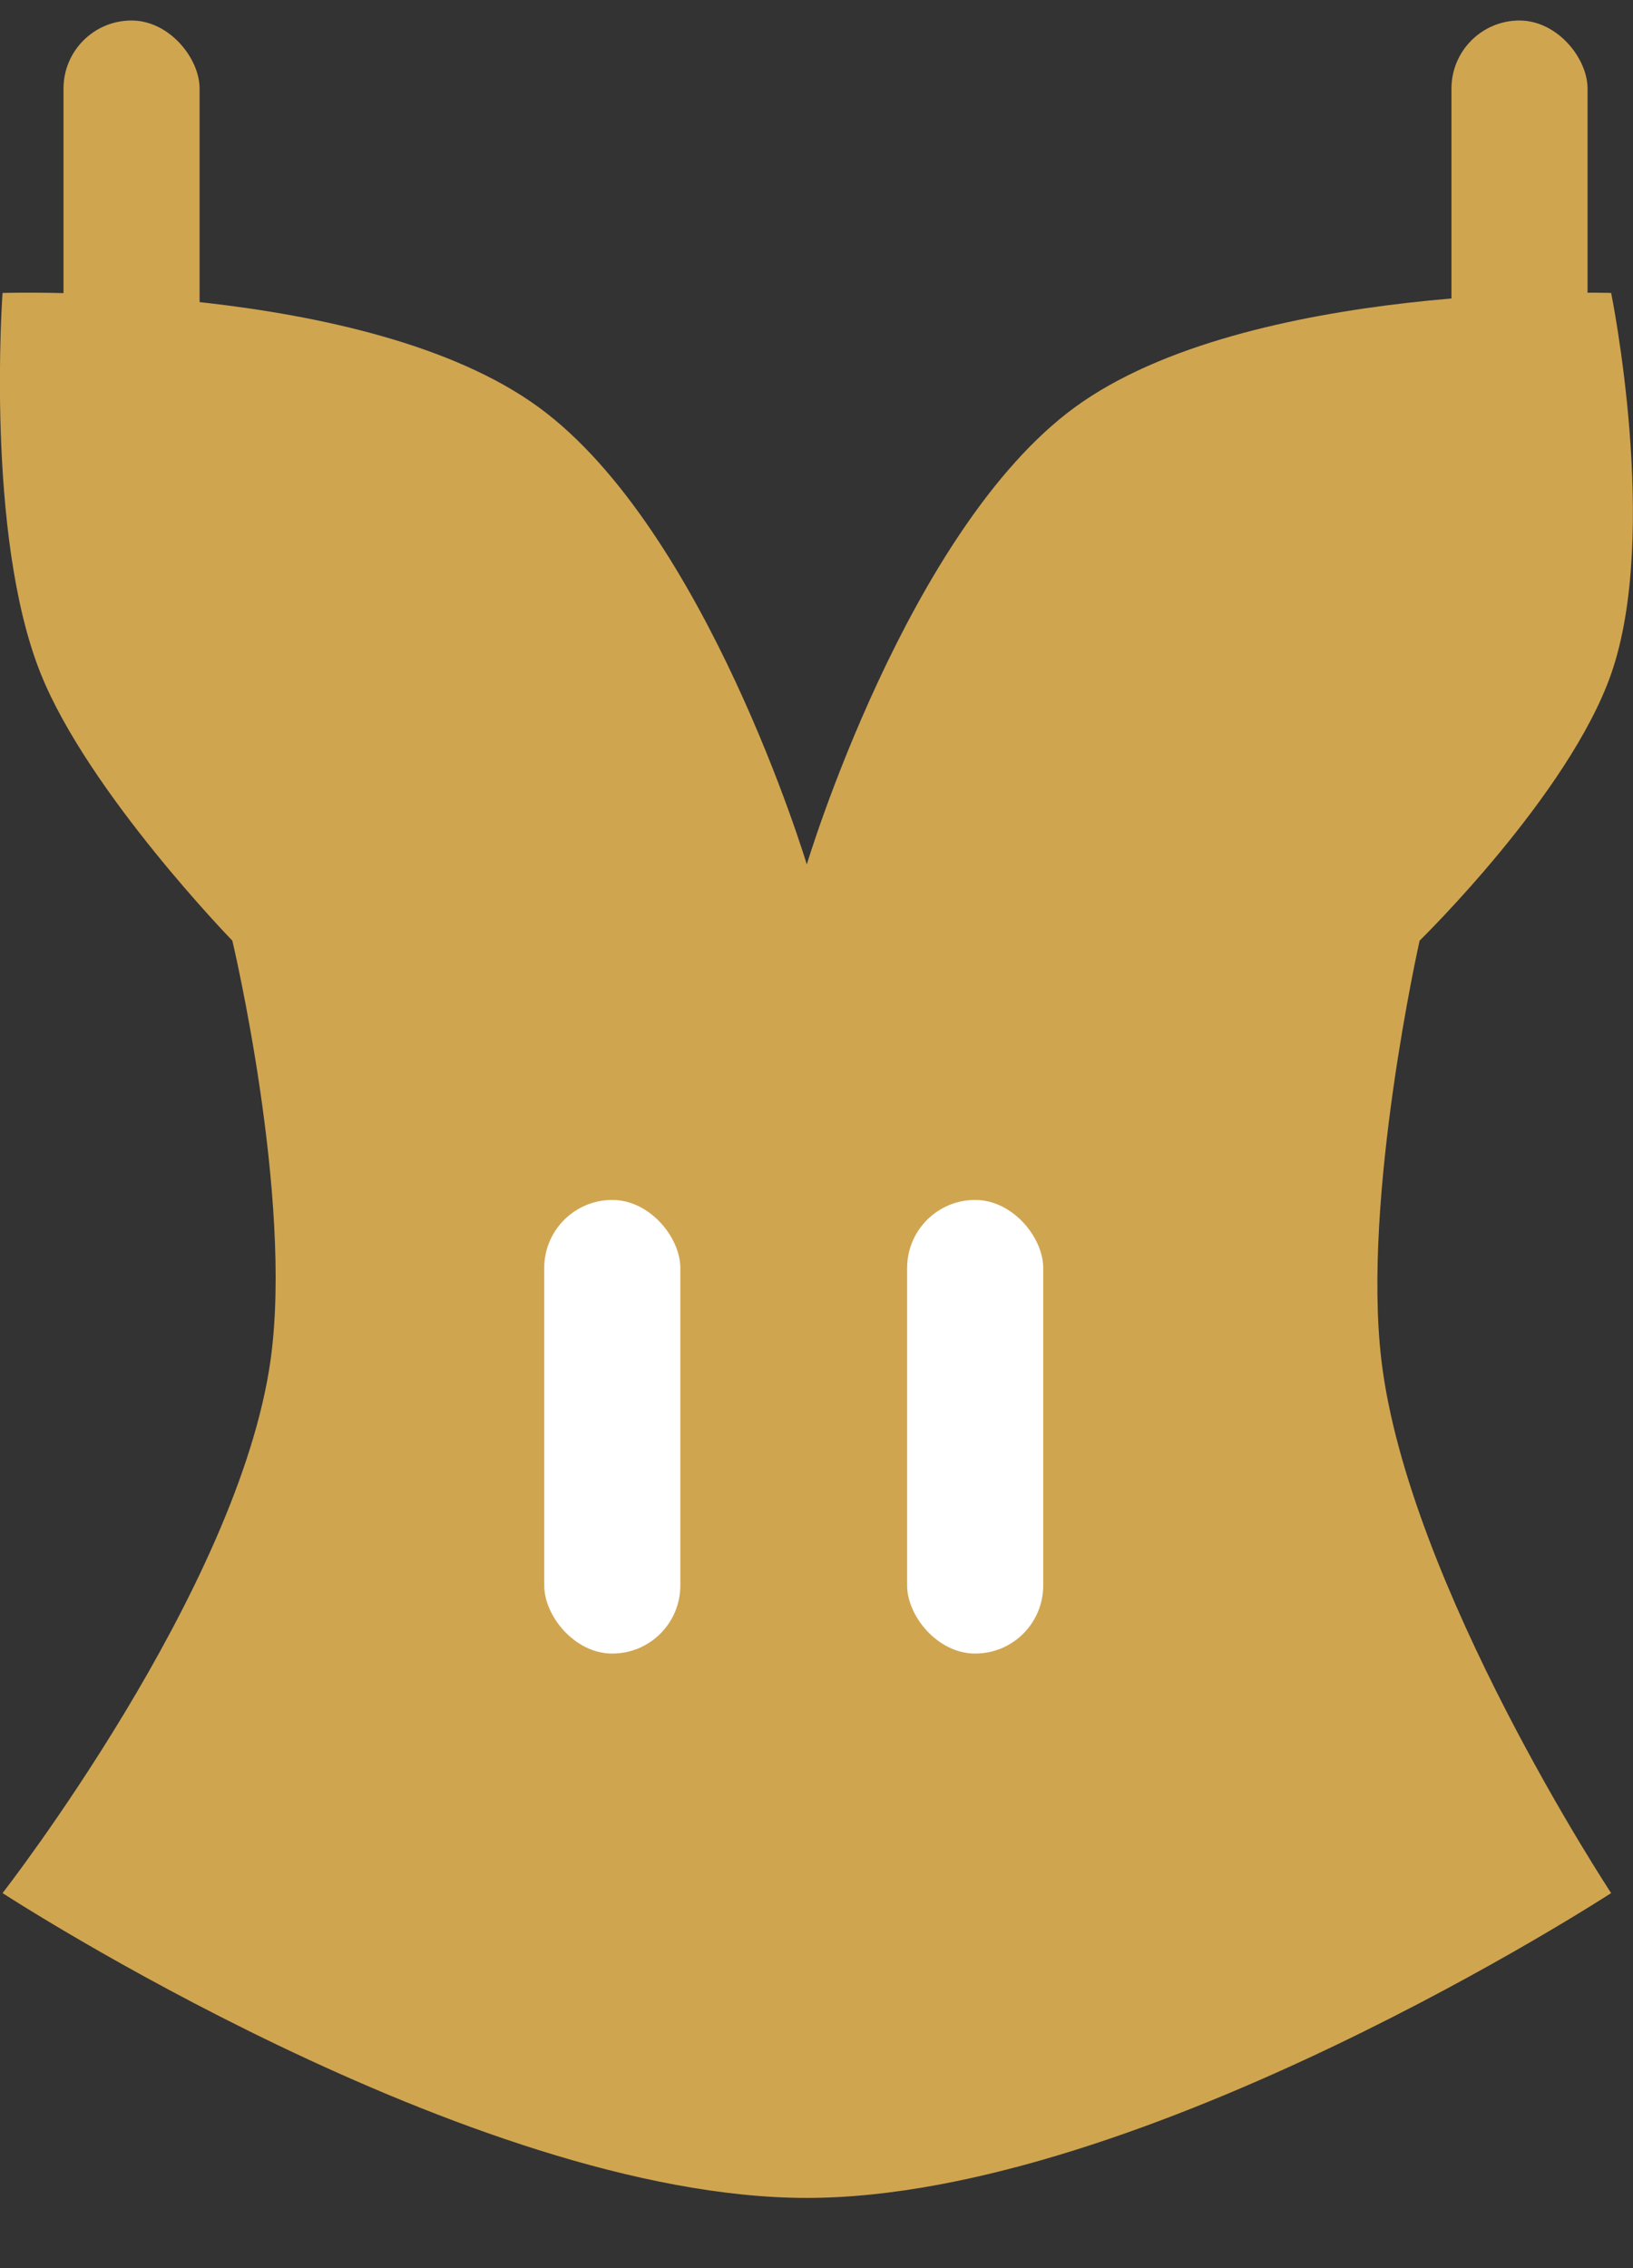 <svg width="18" height="25" viewBox="0 0 18 25" fill="none" xmlns="http://www.w3.org/2000/svg">
<rect x="0" y="0" width="18" height="25" fill="#333333" stroke="none"/>
<path d="M0.028 3.229C0.028 3.229 4.036 3.099 5.938 4.489C7.784 5.838 8.893 9.528 8.893 9.528C8.893 9.528 10.002 5.838 11.848 4.489C13.751 3.099 17.759 3.229 17.759 3.229C17.759 3.229 18.299 5.879 17.759 7.428C17.294 8.761 15.648 10.368 15.648 10.368C15.648 10.368 15.013 13.188 15.226 14.987C15.518 17.468 17.759 20.866 17.759 20.866C17.759 20.866 12.598 24.226 8.893 24.226C5.188 24.226 0.028 20.866 0.028 20.866C0.028 20.866 2.629 17.53 2.983 14.987C3.232 13.193 2.561 10.368 2.561 10.368C2.561 10.368 0.977 8.738 0.45 7.428C-0.166 5.898 0.028 3.229 0.028 3.229Z" fill="#D0A550"/>
<rect x="15.999" y="0.226" width="1.5" height="4" rx="0.75" fill="#D0A550"/>
<rect x="0.7" y="0.226" width="1.5" height="4" rx="0.75" fill="#D0A550"/>
<rect x="5.999" y="13.226" width="1.5" height="5" rx="0.75" fill="white"/>
<rect x="9.999" y="13.226" width="1.5" height="5" rx="0.75" fill="white"/>
</svg>

